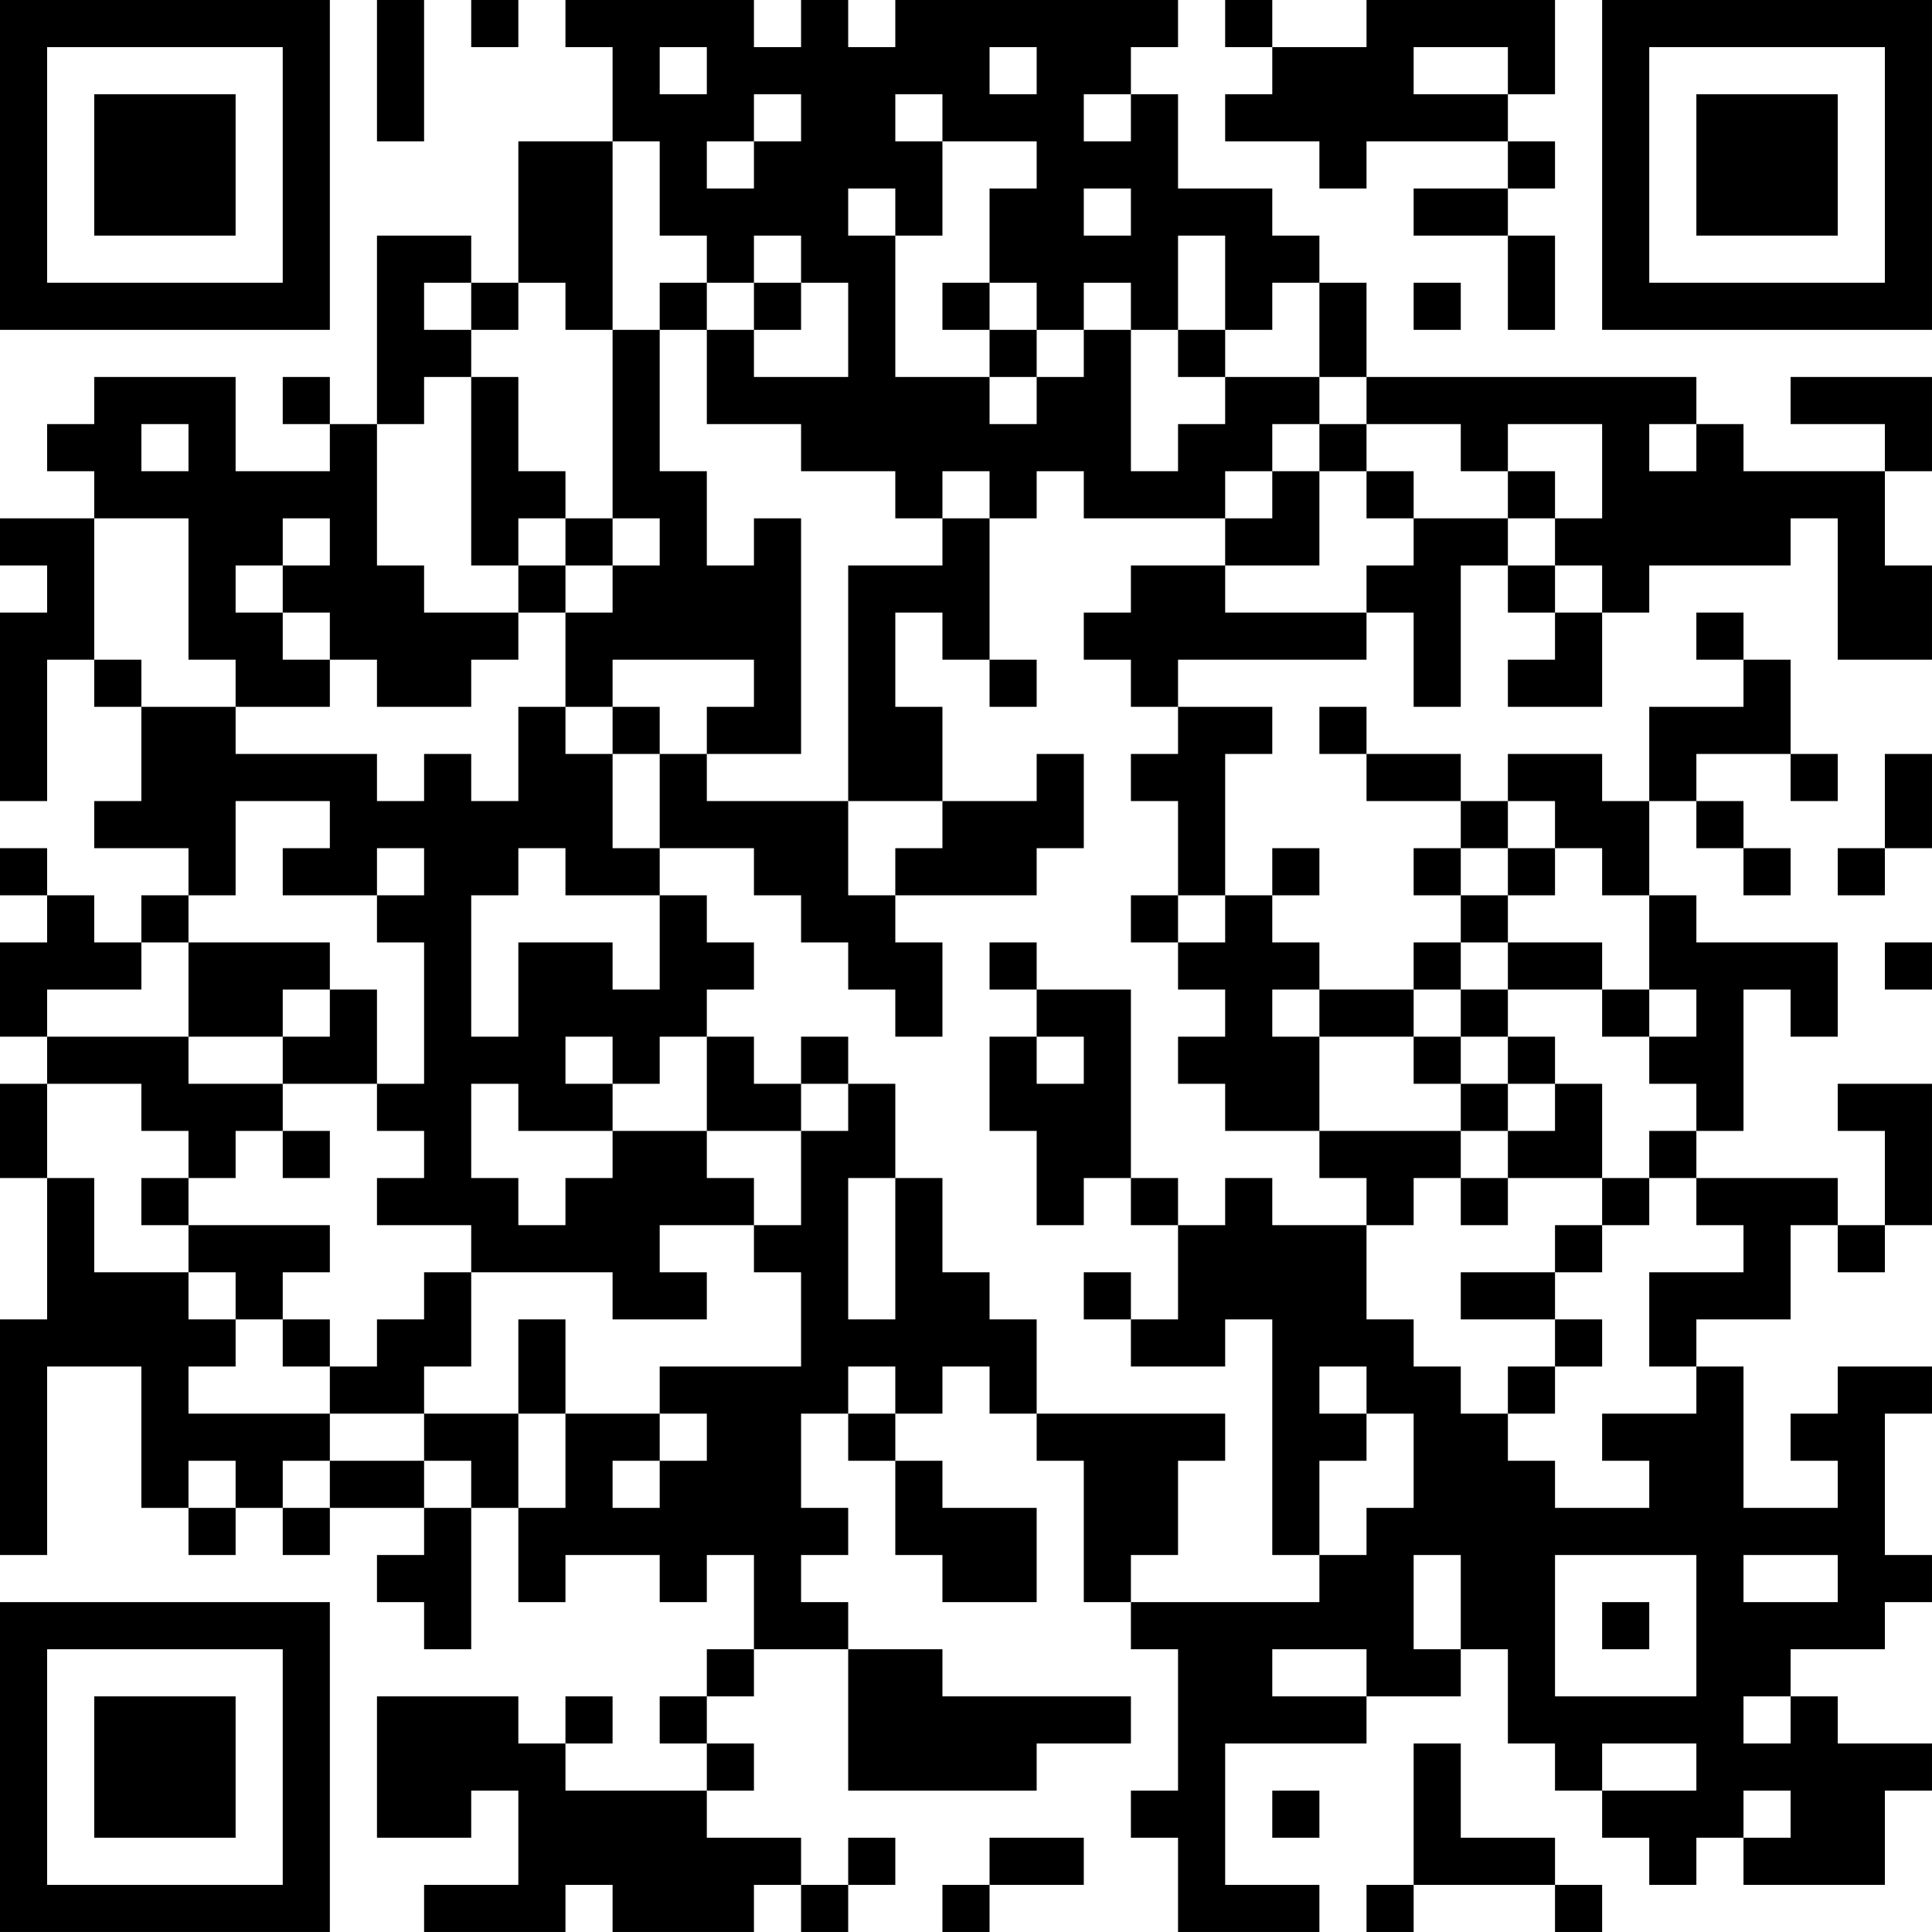 <?xml version="1.0" encoding="UTF-8"?>
<svg xmlns="http://www.w3.org/2000/svg" version="1.1" width="200" height="200" viewBox="0 0 200 200"><rect x="0" y="0" width="200" height="200" fill="#ffffff"/><g transform="scale(4.878)"><g transform="translate(0,0)"><path fill-rule="evenodd" d="M8 0L8 3L9 3L9 0ZM10 0L10 1L11 1L11 0ZM12 0L12 1L13 1L13 3L11 3L11 6L10 6L10 5L8 5L8 9L7 9L7 8L6 8L6 9L7 9L7 10L5 10L5 8L2 8L2 9L1 9L1 10L2 10L2 11L0 11L0 12L1 12L1 13L0 13L0 17L1 17L1 14L2 14L2 15L3 15L3 17L2 17L2 18L4 18L4 19L3 19L3 20L2 20L2 19L1 19L1 18L0 18L0 19L1 19L1 20L0 20L0 22L1 22L1 23L0 23L0 25L1 25L1 28L0 28L0 33L1 33L1 29L3 29L3 32L4 32L4 33L5 33L5 32L6 32L6 33L7 33L7 32L9 32L9 33L8 33L8 34L9 34L9 35L10 35L10 32L11 32L11 34L12 34L12 33L14 33L14 34L15 34L15 33L16 33L16 35L15 35L15 36L14 36L14 37L15 37L15 38L12 38L12 37L13 37L13 36L12 36L12 37L11 37L11 36L8 36L8 39L10 39L10 38L11 38L11 40L9 40L9 41L12 41L12 40L13 40L13 41L16 41L16 40L17 40L17 41L18 41L18 40L19 40L19 39L18 39L18 40L17 40L17 39L15 39L15 38L16 38L16 37L15 37L15 36L16 36L16 35L18 35L18 38L22 38L22 37L24 37L24 36L20 36L20 35L18 35L18 34L17 34L17 33L18 33L18 32L17 32L17 30L18 30L18 31L19 31L19 33L20 33L20 34L22 34L22 32L20 32L20 31L19 31L19 30L20 30L20 29L21 29L21 30L22 30L22 31L23 31L23 34L24 34L24 35L25 35L25 38L24 38L24 39L25 39L25 41L28 41L28 40L26 40L26 37L29 37L29 36L31 36L31 35L32 35L32 37L33 37L33 38L34 38L34 39L35 39L35 40L36 40L36 39L37 39L37 40L40 40L40 38L41 38L41 37L39 37L39 36L38 36L38 35L40 35L40 34L41 34L41 33L40 33L40 30L41 30L41 29L39 29L39 30L38 30L38 31L39 31L39 32L37 32L37 29L36 29L36 28L38 28L38 26L39 26L39 27L40 27L40 26L41 26L41 23L39 23L39 24L40 24L40 26L39 26L39 25L36 25L36 24L37 24L37 21L38 21L38 22L39 22L39 20L36 20L36 19L35 19L35 17L36 17L36 18L37 18L37 19L38 19L38 18L37 18L37 17L36 17L36 16L38 16L38 17L39 17L39 16L38 16L38 14L37 14L37 13L36 13L36 14L37 14L37 15L35 15L35 17L34 17L34 16L32 16L32 17L31 17L31 16L29 16L29 15L28 15L28 16L29 16L29 17L31 17L31 18L30 18L30 19L31 19L31 20L30 20L30 21L28 21L28 20L27 20L27 19L28 19L28 18L27 18L27 19L26 19L26 16L27 16L27 15L25 15L25 14L29 14L29 13L30 13L30 15L31 15L31 12L32 12L32 13L33 13L33 14L32 14L32 15L34 15L34 13L35 13L35 12L38 12L38 11L39 11L39 14L41 14L41 12L40 12L40 10L41 10L41 8L38 8L38 9L40 9L40 10L37 10L37 9L36 9L36 8L29 8L29 6L28 6L28 5L27 5L27 4L25 4L25 2L24 2L24 1L25 1L25 0L19 0L19 1L18 1L18 0L17 0L17 1L16 1L16 0ZM26 0L26 1L27 1L27 2L26 2L26 3L28 3L28 4L29 4L29 3L32 3L32 4L30 4L30 5L32 5L32 7L33 7L33 5L32 5L32 4L33 4L33 3L32 3L32 2L33 2L33 0L29 0L29 1L27 1L27 0ZM14 1L14 2L15 2L15 1ZM21 1L21 2L22 2L22 1ZM30 1L30 2L32 2L32 1ZM16 2L16 3L15 3L15 4L16 4L16 3L17 3L17 2ZM19 2L19 3L20 3L20 5L19 5L19 4L18 4L18 5L19 5L19 8L21 8L21 9L22 9L22 8L23 8L23 7L24 7L24 10L25 10L25 9L26 9L26 8L28 8L28 9L27 9L27 10L26 10L26 11L23 11L23 10L22 10L22 11L21 11L21 10L20 10L20 11L19 11L19 10L17 10L17 9L15 9L15 7L16 7L16 8L18 8L18 6L17 6L17 5L16 5L16 6L15 6L15 5L14 5L14 3L13 3L13 7L12 7L12 6L11 6L11 7L10 7L10 6L9 6L9 7L10 7L10 8L9 8L9 9L8 9L8 12L9 12L9 13L11 13L11 14L10 14L10 15L8 15L8 14L7 14L7 13L6 13L6 12L7 12L7 11L6 11L6 12L5 12L5 13L6 13L6 14L7 14L7 15L5 15L5 14L4 14L4 11L2 11L2 14L3 14L3 15L5 15L5 16L8 16L8 17L9 17L9 16L10 16L10 17L11 17L11 15L12 15L12 16L13 16L13 18L14 18L14 19L12 19L12 18L11 18L11 19L10 19L10 22L11 22L11 20L13 20L13 21L14 21L14 19L15 19L15 20L16 20L16 21L15 21L15 22L14 22L14 23L13 23L13 22L12 22L12 23L13 23L13 24L11 24L11 23L10 23L10 25L11 25L11 26L12 26L12 25L13 25L13 24L15 24L15 25L16 25L16 26L14 26L14 27L15 27L15 28L13 28L13 27L10 27L10 26L8 26L8 25L9 25L9 24L8 24L8 23L9 23L9 20L8 20L8 19L9 19L9 18L8 18L8 19L6 19L6 18L7 18L7 17L5 17L5 19L4 19L4 20L3 20L3 21L1 21L1 22L4 22L4 23L6 23L6 24L5 24L5 25L4 25L4 24L3 24L3 23L1 23L1 25L2 25L2 27L4 27L4 28L5 28L5 29L4 29L4 30L7 30L7 31L6 31L6 32L7 32L7 31L9 31L9 32L10 32L10 31L9 31L9 30L11 30L11 32L12 32L12 30L14 30L14 31L13 31L13 32L14 32L14 31L15 31L15 30L14 30L14 29L17 29L17 27L16 27L16 26L17 26L17 24L18 24L18 23L19 23L19 25L18 25L18 28L19 28L19 25L20 25L20 27L21 27L21 28L22 28L22 30L26 30L26 31L25 31L25 33L24 33L24 34L28 34L28 33L29 33L29 32L30 32L30 30L29 30L29 29L28 29L28 30L29 30L29 31L28 31L28 33L27 33L27 28L26 28L26 29L24 29L24 28L25 28L25 26L26 26L26 25L27 25L27 26L29 26L29 28L30 28L30 29L31 29L31 30L32 30L32 31L33 31L33 32L35 32L35 31L34 31L34 30L36 30L36 29L35 29L35 27L37 27L37 26L36 26L36 25L35 25L35 24L36 24L36 23L35 23L35 22L36 22L36 21L35 21L35 19L34 19L34 18L33 18L33 17L32 17L32 18L31 18L31 19L32 19L32 20L31 20L31 21L30 21L30 22L28 22L28 21L27 21L27 22L28 22L28 24L26 24L26 23L25 23L25 22L26 22L26 21L25 21L25 20L26 20L26 19L25 19L25 17L24 17L24 16L25 16L25 15L24 15L24 14L23 14L23 13L24 13L24 12L26 12L26 13L29 13L29 12L30 12L30 11L32 11L32 12L33 12L33 13L34 13L34 12L33 12L33 11L34 11L34 9L32 9L32 10L31 10L31 9L29 9L29 8L28 8L28 6L27 6L27 7L26 7L26 5L25 5L25 7L24 7L24 6L23 6L23 7L22 7L22 6L21 6L21 4L22 4L22 3L20 3L20 2ZM23 2L23 3L24 3L24 2ZM23 4L23 5L24 5L24 4ZM14 6L14 7L13 7L13 11L12 11L12 10L11 10L11 8L10 8L10 12L11 12L11 13L12 13L12 15L13 15L13 16L14 16L14 18L16 18L16 19L17 19L17 20L18 20L18 21L19 21L19 22L20 22L20 20L19 20L19 19L22 19L22 18L23 18L23 16L22 16L22 17L20 17L20 15L19 15L19 13L20 13L20 14L21 14L21 15L22 15L22 14L21 14L21 11L20 11L20 12L18 12L18 17L15 17L15 16L17 16L17 11L16 11L16 12L15 12L15 10L14 10L14 7L15 7L15 6ZM16 6L16 7L17 7L17 6ZM20 6L20 7L21 7L21 8L22 8L22 7L21 7L21 6ZM30 6L30 7L31 7L31 6ZM25 7L25 8L26 8L26 7ZM3 9L3 10L4 10L4 9ZM28 9L28 10L27 10L27 11L26 11L26 12L28 12L28 10L29 10L29 11L30 11L30 10L29 10L29 9ZM35 9L35 10L36 10L36 9ZM32 10L32 11L33 11L33 10ZM11 11L11 12L12 12L12 13L13 13L13 12L14 12L14 11L13 11L13 12L12 12L12 11ZM13 14L13 15L14 15L14 16L15 16L15 15L16 15L16 14ZM40 16L40 18L39 18L39 19L40 19L40 18L41 18L41 16ZM18 17L18 19L19 19L19 18L20 18L20 17ZM32 18L32 19L33 19L33 18ZM24 19L24 20L25 20L25 19ZM4 20L4 22L6 22L6 23L8 23L8 21L7 21L7 20ZM21 20L21 21L22 21L22 22L21 22L21 24L22 24L22 26L23 26L23 25L24 25L24 26L25 26L25 25L24 25L24 21L22 21L22 20ZM32 20L32 21L31 21L31 22L30 22L30 23L31 23L31 24L28 24L28 25L29 25L29 26L30 26L30 25L31 25L31 26L32 26L32 25L34 25L34 26L33 26L33 27L31 27L31 28L33 28L33 29L32 29L32 30L33 30L33 29L34 29L34 28L33 28L33 27L34 27L34 26L35 26L35 25L34 25L34 23L33 23L33 22L32 22L32 21L34 21L34 22L35 22L35 21L34 21L34 20ZM40 20L40 21L41 21L41 20ZM6 21L6 22L7 22L7 21ZM15 22L15 24L17 24L17 23L18 23L18 22L17 22L17 23L16 23L16 22ZM22 22L22 23L23 23L23 22ZM31 22L31 23L32 23L32 24L31 24L31 25L32 25L32 24L33 24L33 23L32 23L32 22ZM6 24L6 25L7 25L7 24ZM3 25L3 26L4 26L4 27L5 27L5 28L6 28L6 29L7 29L7 30L9 30L9 29L10 29L10 27L9 27L9 28L8 28L8 29L7 29L7 28L6 28L6 27L7 27L7 26L4 26L4 25ZM23 27L23 28L24 28L24 27ZM11 28L11 30L12 30L12 28ZM18 29L18 30L19 30L19 29ZM4 31L4 32L5 32L5 31ZM30 33L30 35L31 35L31 33ZM33 33L33 36L36 36L36 33ZM37 33L37 34L39 34L39 33ZM34 34L34 35L35 35L35 34ZM27 35L27 36L29 36L29 35ZM37 36L37 37L38 37L38 36ZM30 37L30 40L29 40L29 41L30 41L30 40L33 40L33 41L34 41L34 40L33 40L33 39L31 39L31 37ZM34 37L34 38L36 38L36 37ZM27 38L27 39L28 39L28 38ZM37 38L37 39L38 39L38 38ZM21 39L21 40L20 40L20 41L21 41L21 40L23 40L23 39ZM0 0L0 7L7 7L7 0ZM1 1L1 6L6 6L6 1ZM2 2L2 5L5 5L5 2ZM34 0L34 7L41 7L41 0ZM35 1L35 6L40 6L40 1ZM36 2L36 5L39 5L39 2ZM0 34L0 41L7 41L7 34ZM1 35L1 40L6 40L6 35ZM2 36L2 39L5 39L5 36Z" fill="#000000"/></g></g></svg>
